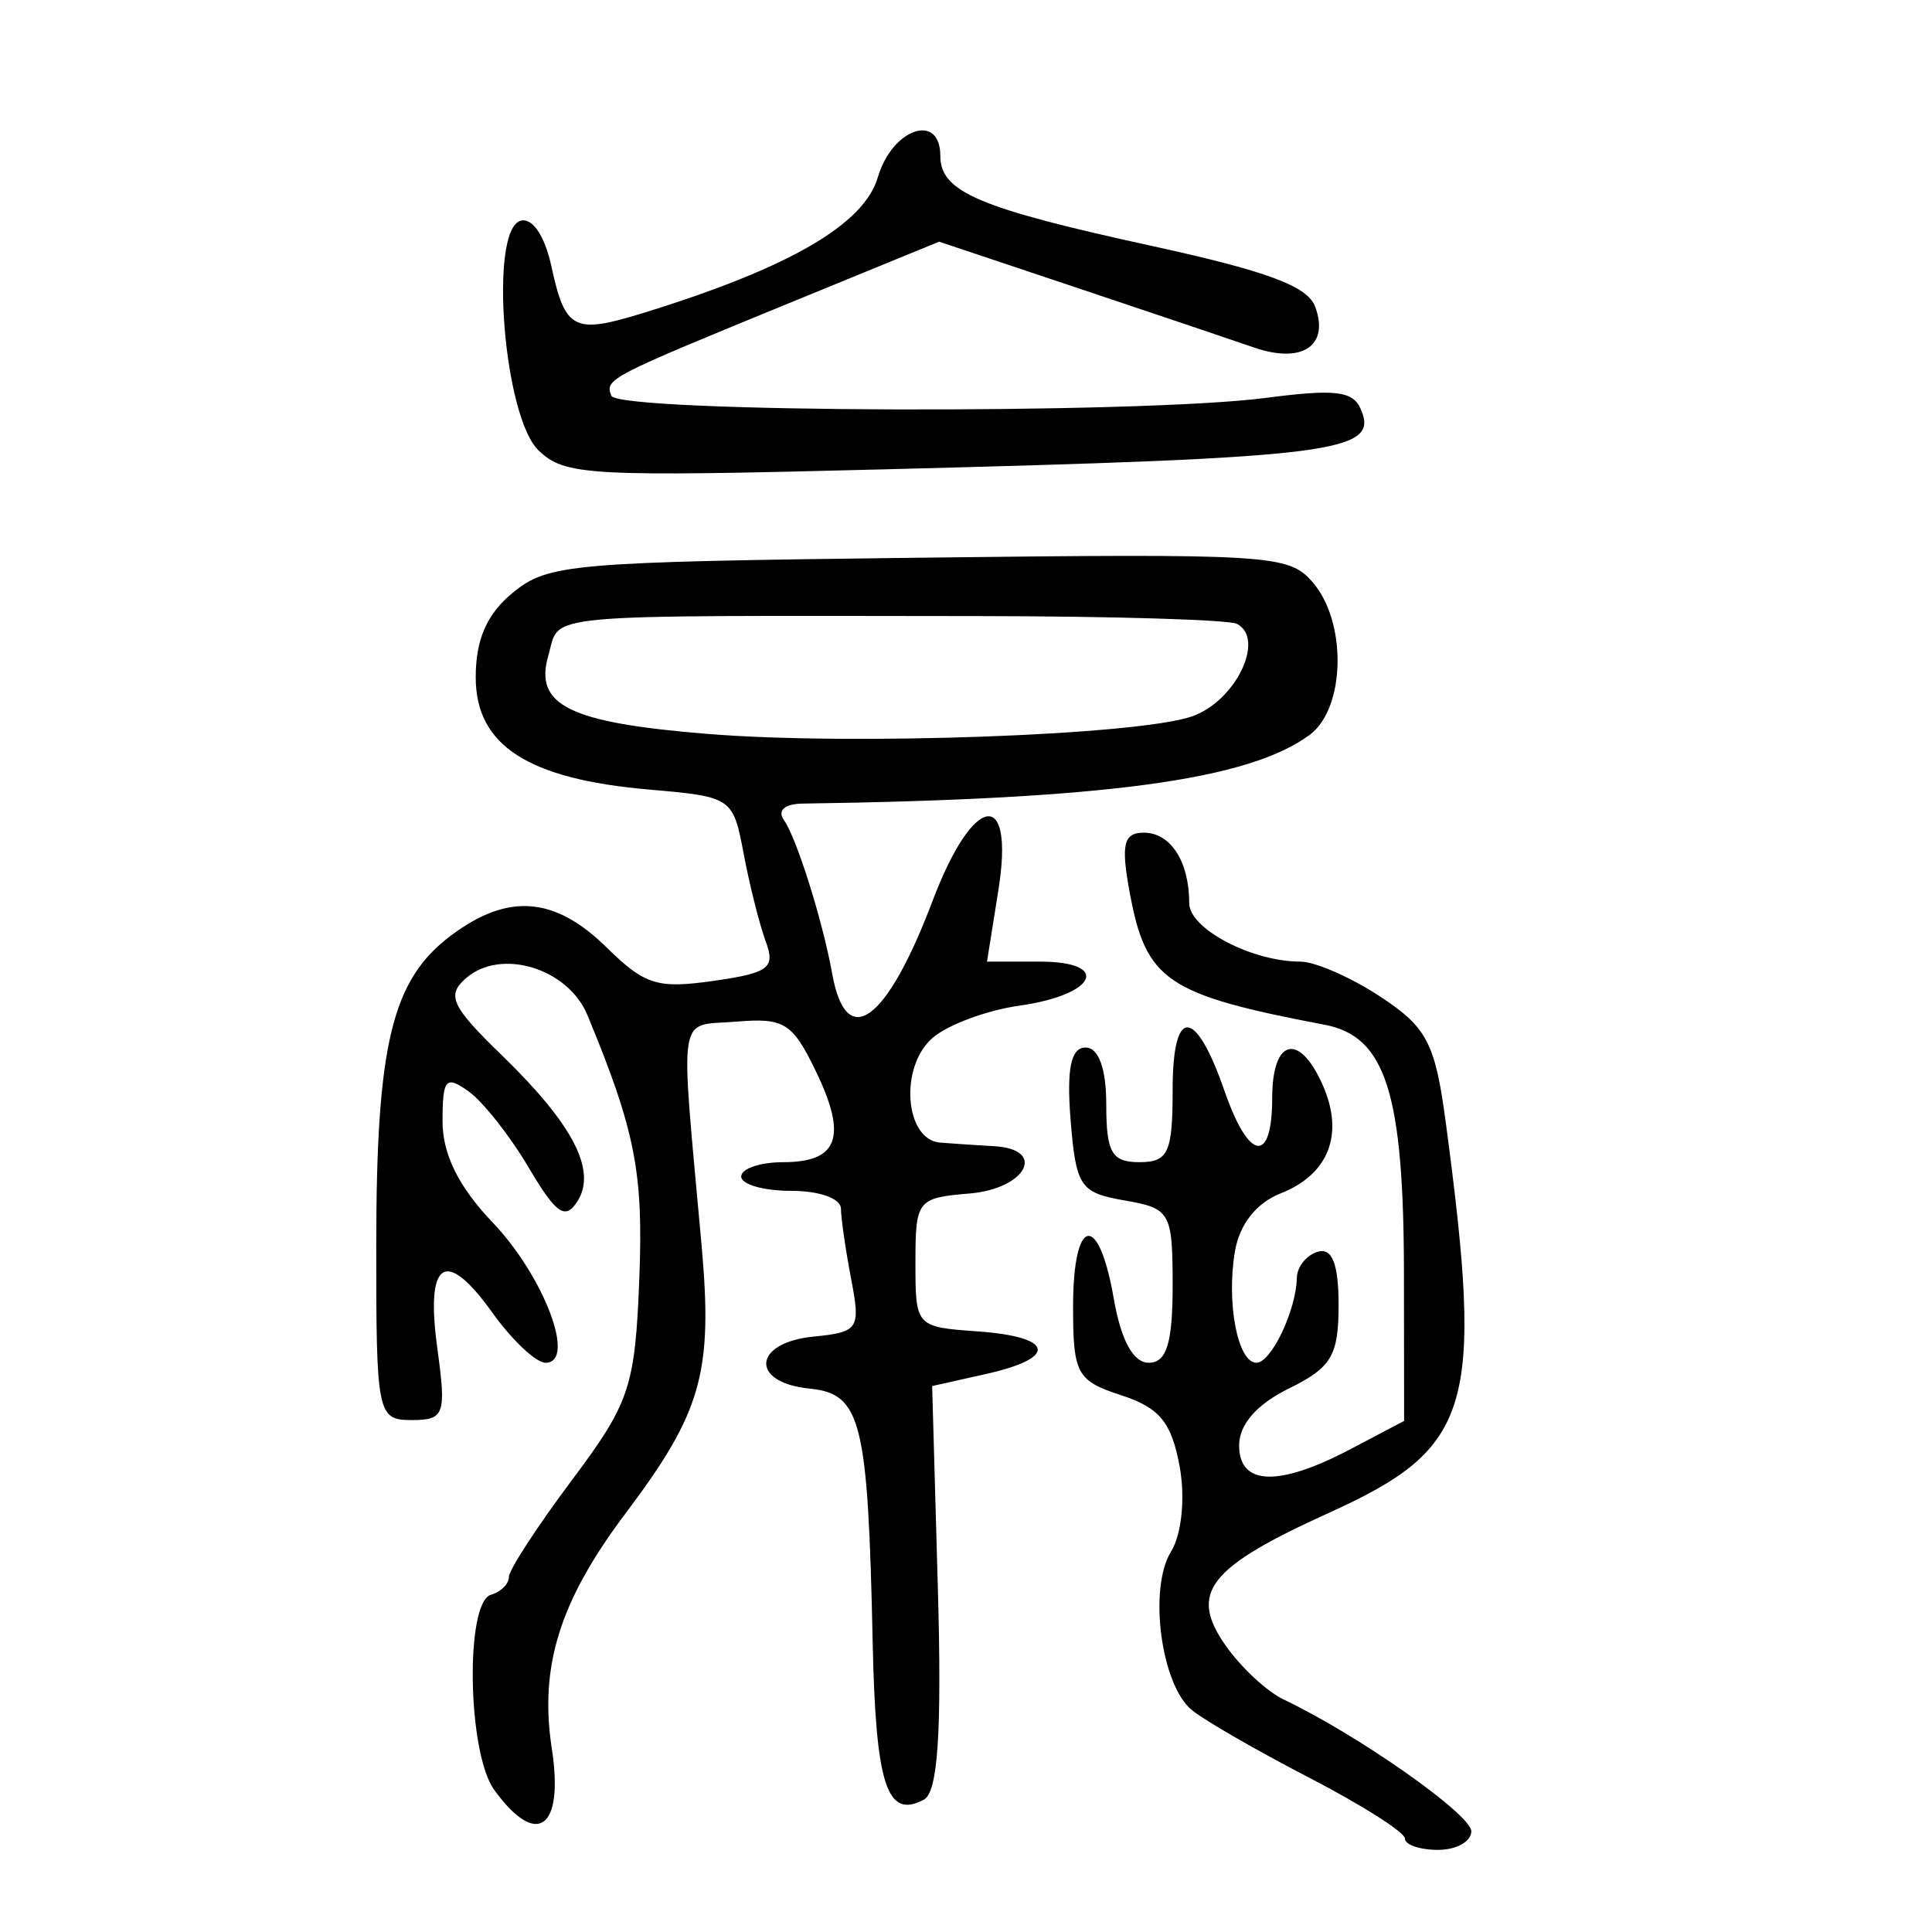 <?xml version="1.0" encoding="UTF-8" standalone="no"?>
<!-- Created with Inkscape (http://www.inkscape.org/) -->

<svg
   xmlns:dc="http://purl.org/dc/elements/1.1/"
   xmlns:cc="http://creativecommons.org/ns#"
   xmlns:rdf="http://www.w3.org/1999/02/22-rdf-syntax-ns#"
   xmlns:svg="http://www.w3.org/2000/svg"
   xmlns="http://www.w3.org/2000/svg"
   xmlns:sodipodi="http://sodipodi.sourceforge.net/DTD/sodipodi-0.dtd"
   xmlns:inkscape="http://www.inkscape.org/namespaces/inkscape"
   width="300"
   height="300"
   id="svg2"
   version="1.1"
   inkscape:version="0.48.4 r9939"
   sodipodi:docname="dessin.svg">
  <defs
     id="defs4" />
  <sodipodi:namedview
     id="base"
     pagecolor="#ffffff"
     bordercolor="#666666"
     borderopacity="1.0"
     inkscape:pageopacity="0.0"
     inkscape:pageshadow="2"
     inkscape:zoom="1.979899"
     inkscape:cx="66.959549"
     inkscape:cy="133.99264"
     inkscape:document-units="px"
     inkscape:current-layer="layer1"
     showgrid="false"
     inkscape:window-width="1215"
     inkscape:window-height="1000"
     inkscape:window-x="65"
     inkscape:window-y="24"
     inkscape:window-maximized="1" />
  <g
     inkscape:label="Calque 1"
     inkscape:groupmode="layer"
     id="layer1"
     transform="translate(0,-752.362)">
    <path
       style="fill:#000000"
       d="m 218.159,1037.851 c 0,-0.965 -6.667,-5.205 -14.815,-9.421 -8.148,-4.217 -16.379,-8.96 -18.291,-10.542 -4.792,-3.964 -6.742,-18.908 -3.211,-24.604 1.657,-2.673 2.227,-8.386 1.323,-13.263 -1.263,-6.82 -3.112,-9.065 -9.062,-11.005 -6.9,-2.249 -7.475,-3.307 -7.475,-13.752 0,-14.003 3.959,-14.823 6.307,-1.306 1.134,6.53 3.028,10.011 5.446,10.011 2.765,0 3.707,-3.038 3.707,-11.957 0,-11.415 -0.339,-12.016 -7.473,-13.248 -6.9,-1.192 -7.542,-2.151 -8.374,-12.515 -0.635,-7.912 0.05,-11.224 2.32,-11.223 2.04,8.8e-4 3.221,3.265 3.221,8.9 0,7.415 0.859,8.898 5.153,8.898 4.474,0 5.153,-1.483 5.153,-11.254 0,-12.988 3.516,-12.89 8.067,0.225 3.78,10.893 7.393,11.391 7.393,1.019 0,-9.189 4.208,-10.223 7.859,-1.931 3.35,7.607 0.915,13.851 -6.546,16.786 -3.769,1.483 -6.386,4.797 -7.099,8.99 -1.36,8.003 0.433,17.31 3.336,17.31 2.296,0 6.171,-8.132 6.273,-13.165 0.035,-1.735 1.508,-3.57 3.274,-4.078 2.217,-0.638 3.21,1.919 3.21,8.263 0,7.877 -1.1,9.728 -7.713,12.977 -4.968,2.441 -7.719,5.571 -7.73,8.795 -0.021,6.306 6.087,6.523 17.31,0.615 l 8.308,-4.374 -0.026,-22.869 c -0.03,-28.022 -2.834,-36.843 -12.284,-38.642 -24.583,-4.681 -27.762,-6.831 -30.291,-20.487 -1.396,-7.535 -0.972,-9.344 2.188,-9.344 4.157,0 7.046,4.489 7.046,10.948 0,3.969 9.715,9.074 17.27,9.074 2.28,0 7.866,2.45 12.414,5.446 7.234,4.764 8.504,7.201 10.143,19.465 5.942,44.457 4.106,50.605 -18.119,60.676 -18.77,8.505 -21.808,12.406 -16.053,20.614 2.368,3.378 6.413,7.143 8.987,8.366 11.524,5.476 29.159,17.861 29.159,20.479 0,1.584 -2.319,2.88 -5.153,2.88 -2.834,0 -5.153,-0.789 -5.153,-1.754 z m -141.427,-7.576 c -4.152,-5.741 -4.532,-29.119 -0.492,-30.282 1.531,-0.441 2.783,-1.685 2.783,-2.765 0,-1.08 4.394,-7.834 9.764,-15.008 8.999,-12.021 9.821,-14.466 10.481,-31.2 0.655,-16.597 -0.611,-23.054 -8.048,-41.026 -3.01,-7.274 -13.397,-10.456 -18.827,-5.768 -3.105,2.681 -2.326,4.375 5.504,11.968 11.139,10.801 14.836,17.974 11.732,22.763 -1.874,2.892 -3.285,1.896 -7.555,-5.33 -2.888,-4.887 -7.075,-10.193 -9.304,-11.79 -3.551,-2.545 -4.053,-1.969 -4.053,4.647 0,5.114 2.503,10.174 7.755,15.674 8.02,8.401 13.085,21.811 8.237,21.811 -1.479,0 -5.201,-3.51 -8.272,-7.8 -7.287,-10.18 -10.406,-8.116 -8.519,5.637 1.403,10.226 1.101,11.061 -3.995,11.061 -5.333,0 -5.512,-0.888 -5.498,-27.251 0.016,-31.118 2.428,-41.098 11.59,-47.977 8.837,-6.634 16.084,-6.096 24.128,1.792 6.001,5.884 7.916,6.487 16.647,5.242 8.591,-1.225 9.641,-2.013 8.124,-6.093 -0.958,-2.577 -2.499,-8.69 -3.424,-13.584 -1.668,-8.818 -1.801,-8.909 -14.717,-10.032 -18.848,-1.64 -26.903,-6.861 -26.903,-17.439 0,-5.9 1.757,-9.884 5.806,-13.168 5.494,-4.457 8.875,-4.746 63.013,-5.393 54.681,-0.654 57.379,-0.487 61.104,3.765 5.406,6.173 5.152,19.641 -0.449,23.759 -9.515,6.996 -31.584,9.982 -78.738,10.655 -2.768,0.04 -3.938,1.076 -2.881,2.554 1.961,2.739 6.037,15.709 7.495,23.848 2.174,12.139 8.442,7.591 15.598,-11.319 6.3,-16.648 12.77,-17.705 10.215,-1.668 l -1.772,11.123 8.186,0 c 11.176,0 8.806,5.158 -3.141,6.835 -5.052,0.709 -11.122,2.96 -13.488,5.003 -5.194,4.484 -4.359,15.839 1.196,16.269 2.126,0.165 5.894,0.415 8.374,0.556 8.21,0.467 4.978,6.609 -3.865,7.346 -8.087,0.673 -8.374,1.04 -8.374,10.708 0,9.962 0.047,10.014 9.662,10.701 11.882,0.849 12.52,4.104 1.298,6.615 l -8.364,1.871 0.883,31.297 c 0.632,22.421 0.018,31.759 -2.167,32.925 -5.753,3.07 -7.481,-2.245 -7.953,-24.458 -0.73,-34.394 -1.766,-38.563 -9.784,-39.365 -9.329,-0.934 -8.848,-7.145 0.625,-8.08 6.979,-0.689 7.303,-1.184 5.826,-8.898 -0.86,-4.493 -1.577,-9.42 -1.593,-10.95 -0.015,-1.601 -3.307,-2.781 -7.758,-2.781 -4.251,0 -7.73,-1.001 -7.73,-2.225 0,-1.224 2.935,-2.225 6.522,-2.225 8.58,0 9.991,-3.953 5.053,-14.156 -3.626,-7.493 -4.903,-8.288 -12.32,-7.668 -9.286,0.775 -8.766,-2.546 -5.418,34.596 1.792,19.883 0.062,26.014 -11.775,41.731 -10.241,13.597 -13.436,23.783 -11.471,36.57 1.921,12.501 -2.334,15.531 -8.955,6.378 z M 185.046,863.62 c 6.767,-2.315 11.503,-12 7.034,-14.384 -1.209,-0.645 -19.315,-1.189 -40.236,-1.208 -69.594,-0.064 -64.769,-0.507 -66.695,6.116 -2.253,7.749 3.226,10.441 24.793,12.186 22.302,1.804 66.579,0.207 75.104,-2.71 z M 83.625,822.298 c -5.428,-5.179 -7.718,-34.159 -2.817,-35.648 1.835,-0.558 3.769,2.27 4.801,7.02 2.163,9.956 3.478,10.626 14.293,7.286 22.623,-6.986 34.253,-13.717 36.41,-21.071 2.222,-7.578 9.702,-10.135 9.702,-3.316 0,5.588 5.889,8.095 32.837,13.981 17.963,3.924 24.197,6.245 25.375,9.449 2.23,6.066 -2.04,8.905 -9.509,6.322 -3.404,-1.177 -15.796,-5.356 -27.538,-9.287 l -21.349,-7.146 -22.453,9.2 c -29.074,11.913 -29.442,12.103 -28.45,14.722 1.002,2.644 81.86,2.911 101.639,0.336 10.724,-1.396 13.474,-1.082 14.703,1.683 3.014,6.781 -3.567,7.615 -74.281,9.42 -45.75,1.167 -49.252,0.974 -53.364,-2.949 z"
       id="path3161"
       inkscape:connector-curvature="0" />
  </g>
</svg>

